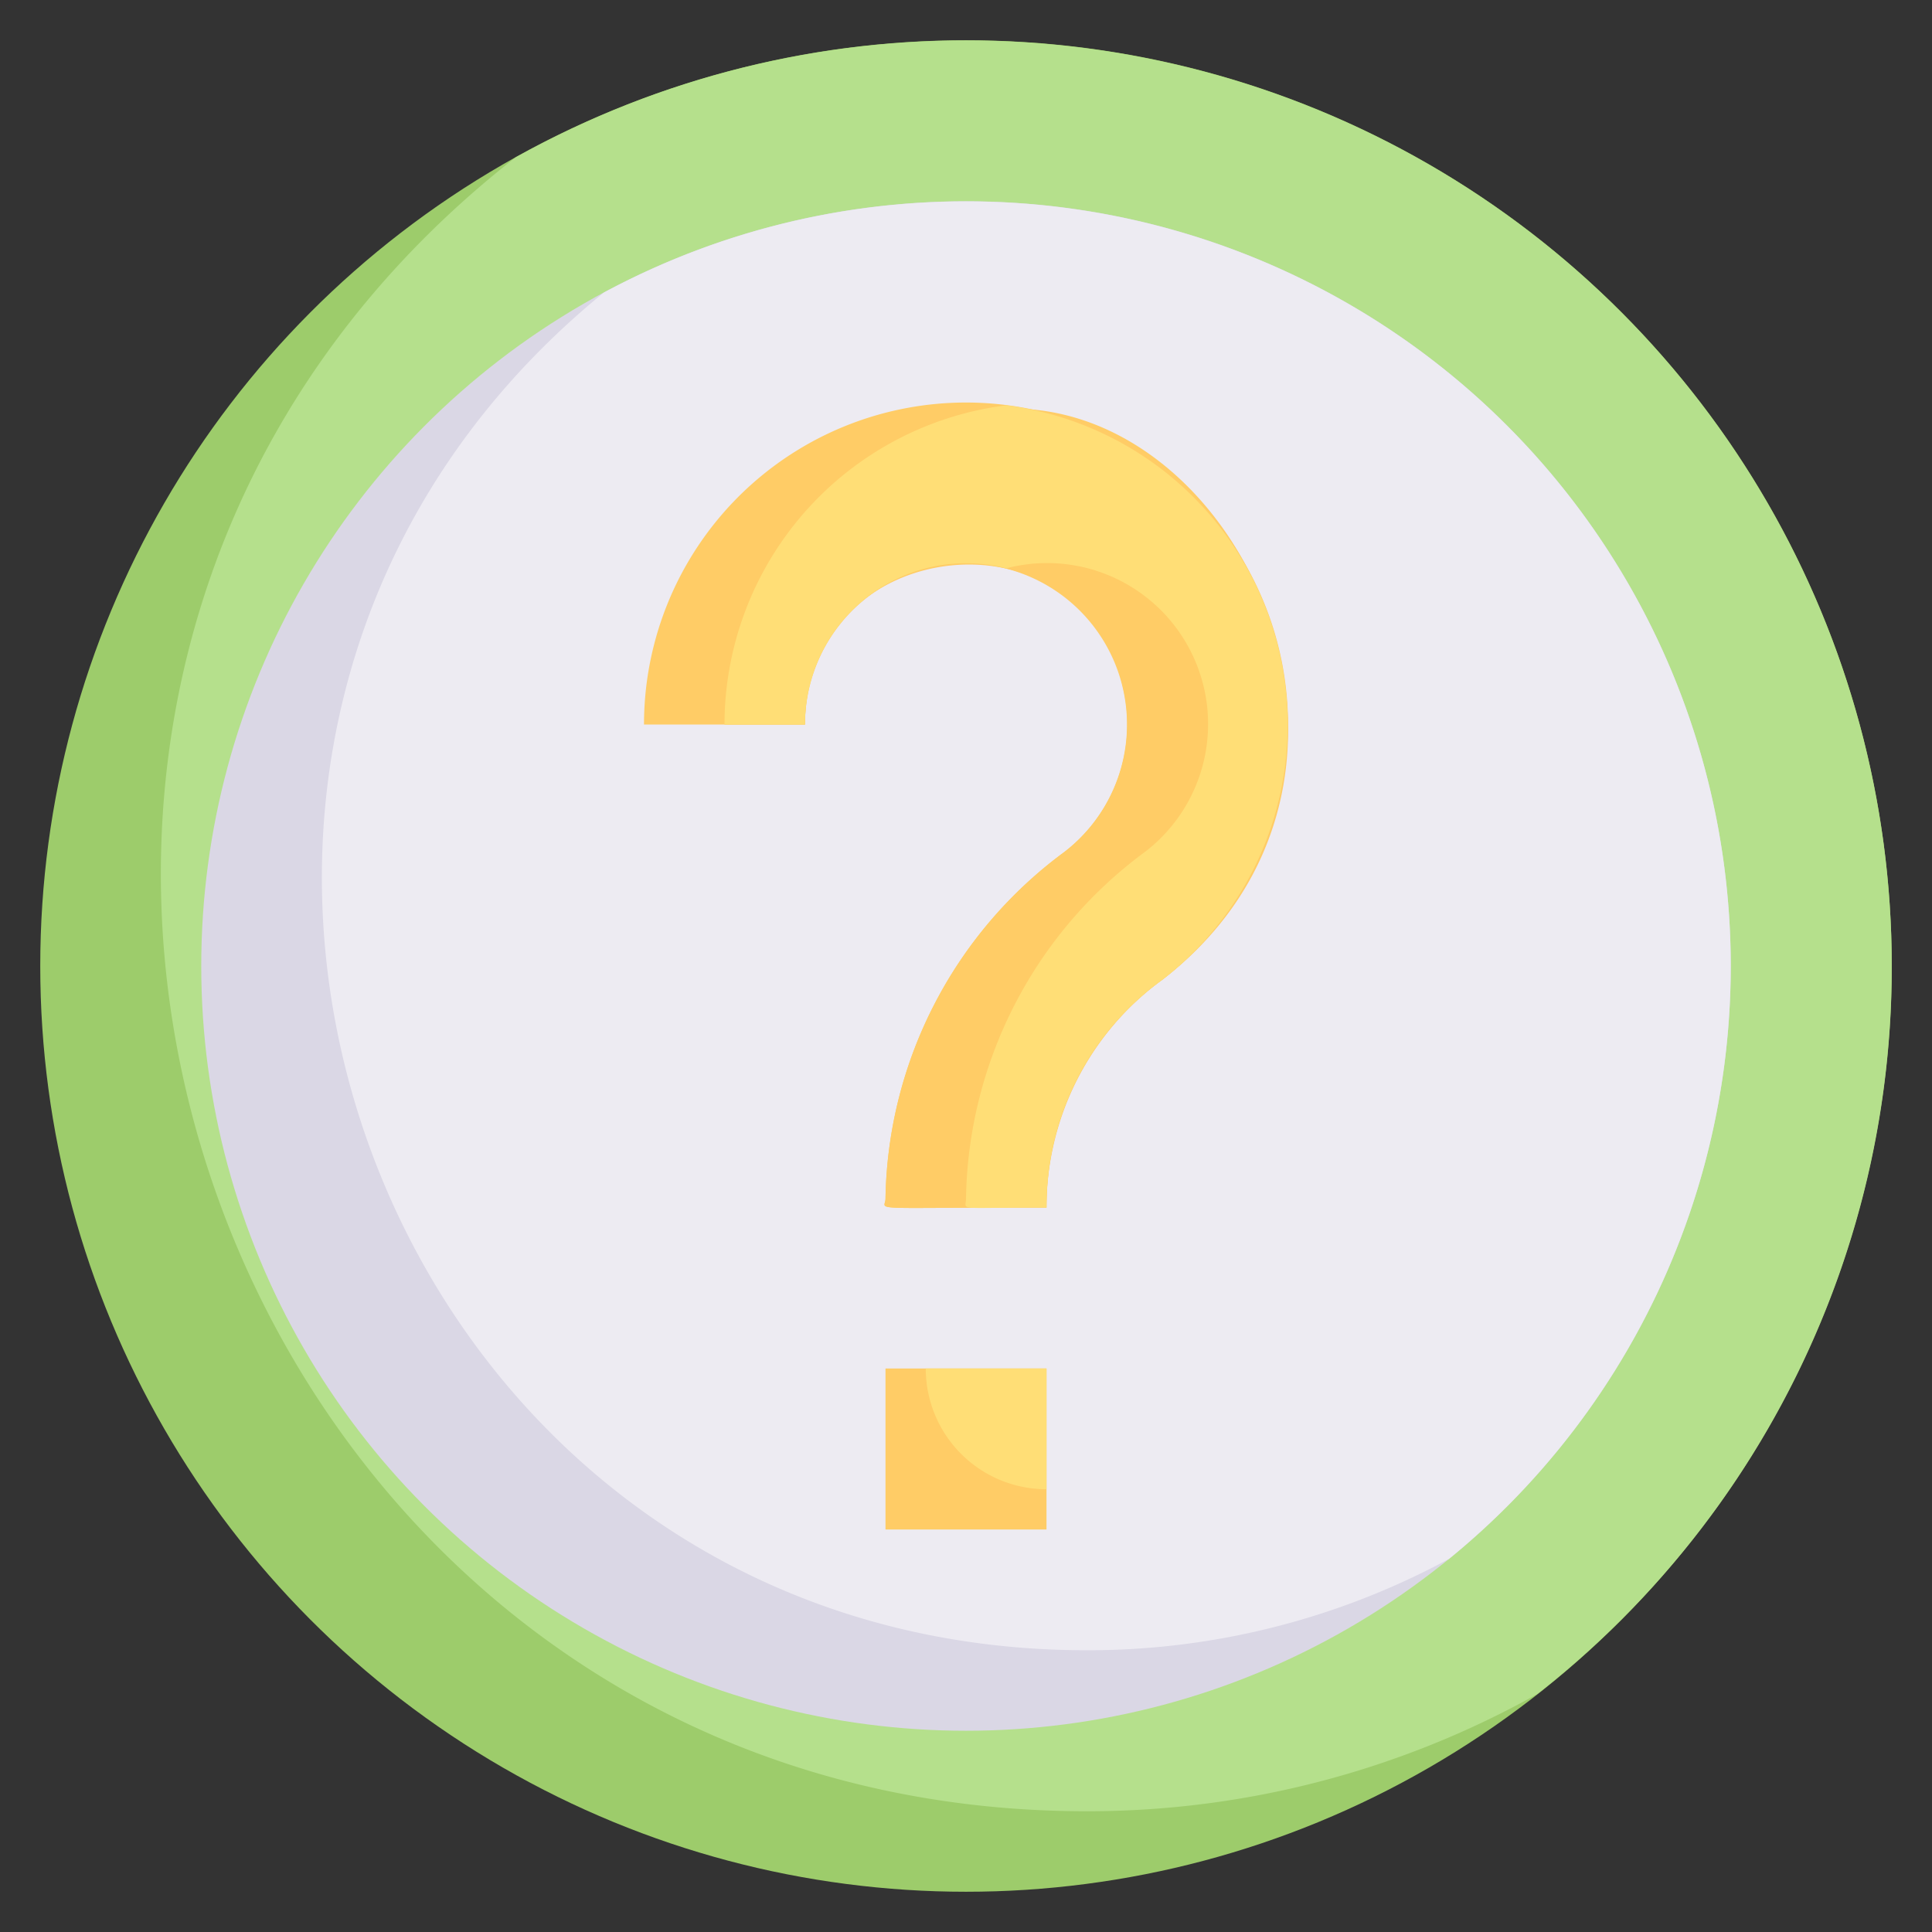 <svg xmlns="http://www.w3.org/2000/svg" viewBox="0 0 48 48"><rect x="0" y="0" width="48" height="48" fill="#333333" stroke="none"/><defs><style>.cls-1{fill:#9dcc6b;}.cls-2{fill:#b5e08c;}.cls-3{fill:#dad7e5;}.cls-4{fill:#edebf2;}.cls-5{fill:#fc6;}.cls-6{fill:#ffde76;}</style></defs><title>12. Ask sign</title><g id="_12._Ask_sign" data-name="12. Ask sign"><circle class="cls-1" cx="24" cy="24" r="23"/><path class="cls-2" d="M47,24a22.91,22.91,0,0,1-8.81,18.09A22.88,22.88,0,0,1,27,45C5.28,45-4.37,17.34,12.81,3.91A23,23,0,0,1,47,24Z"/><circle class="cls-3" cx="24" cy="24" r="19"/><path class="cls-4" d="M43,24a19,19,0,0,1-7,14.73A18.83,18.83,0,0,1,27,41C9.14,41,1.21,18.52,15,7.27A19,19,0,0,1,43,24Z"/><rect class="cls-5" x="22" y="34" width="4" height="4"/><path class="cls-6" d="M26,34v3a3,3,0,0,1-3-3Z"/><path class="cls-5" d="M26,30c-4.6,0-4,.09-4-.22a10.91,10.91,0,0,1,4.44-8.61,4,4,0,0,0,1.47-4.05c-1-4.63-7.91-3.84-7.91.88H16a8,8,0,1,1,12.88,6.34A7,7,0,0,0,26,30Z"/><path class="cls-5" d="M28.88,24.34A6.92,6.92,0,0,0,26,30c-4.59,0-4,.09-4-.22a10.91,10.91,0,0,1,4.44-8.61A4,4,0,1,0,20,18H18a8,8,0,0,1,3-6.21C28.53,5.63,36.58,18.4,28.88,24.34Z"/><path class="cls-6" d="M28.88,24.34A6.92,6.92,0,0,0,26,30c-2.3,0-2,.09-2-.22a10.91,10.91,0,0,1,4.44-8.61A4,4,0,0,0,25,14.12,4,4,0,0,0,20,18H18a8,8,0,0,1,7-7.93A8,8,0,0,1,28.88,24.34Z"/></g></svg>